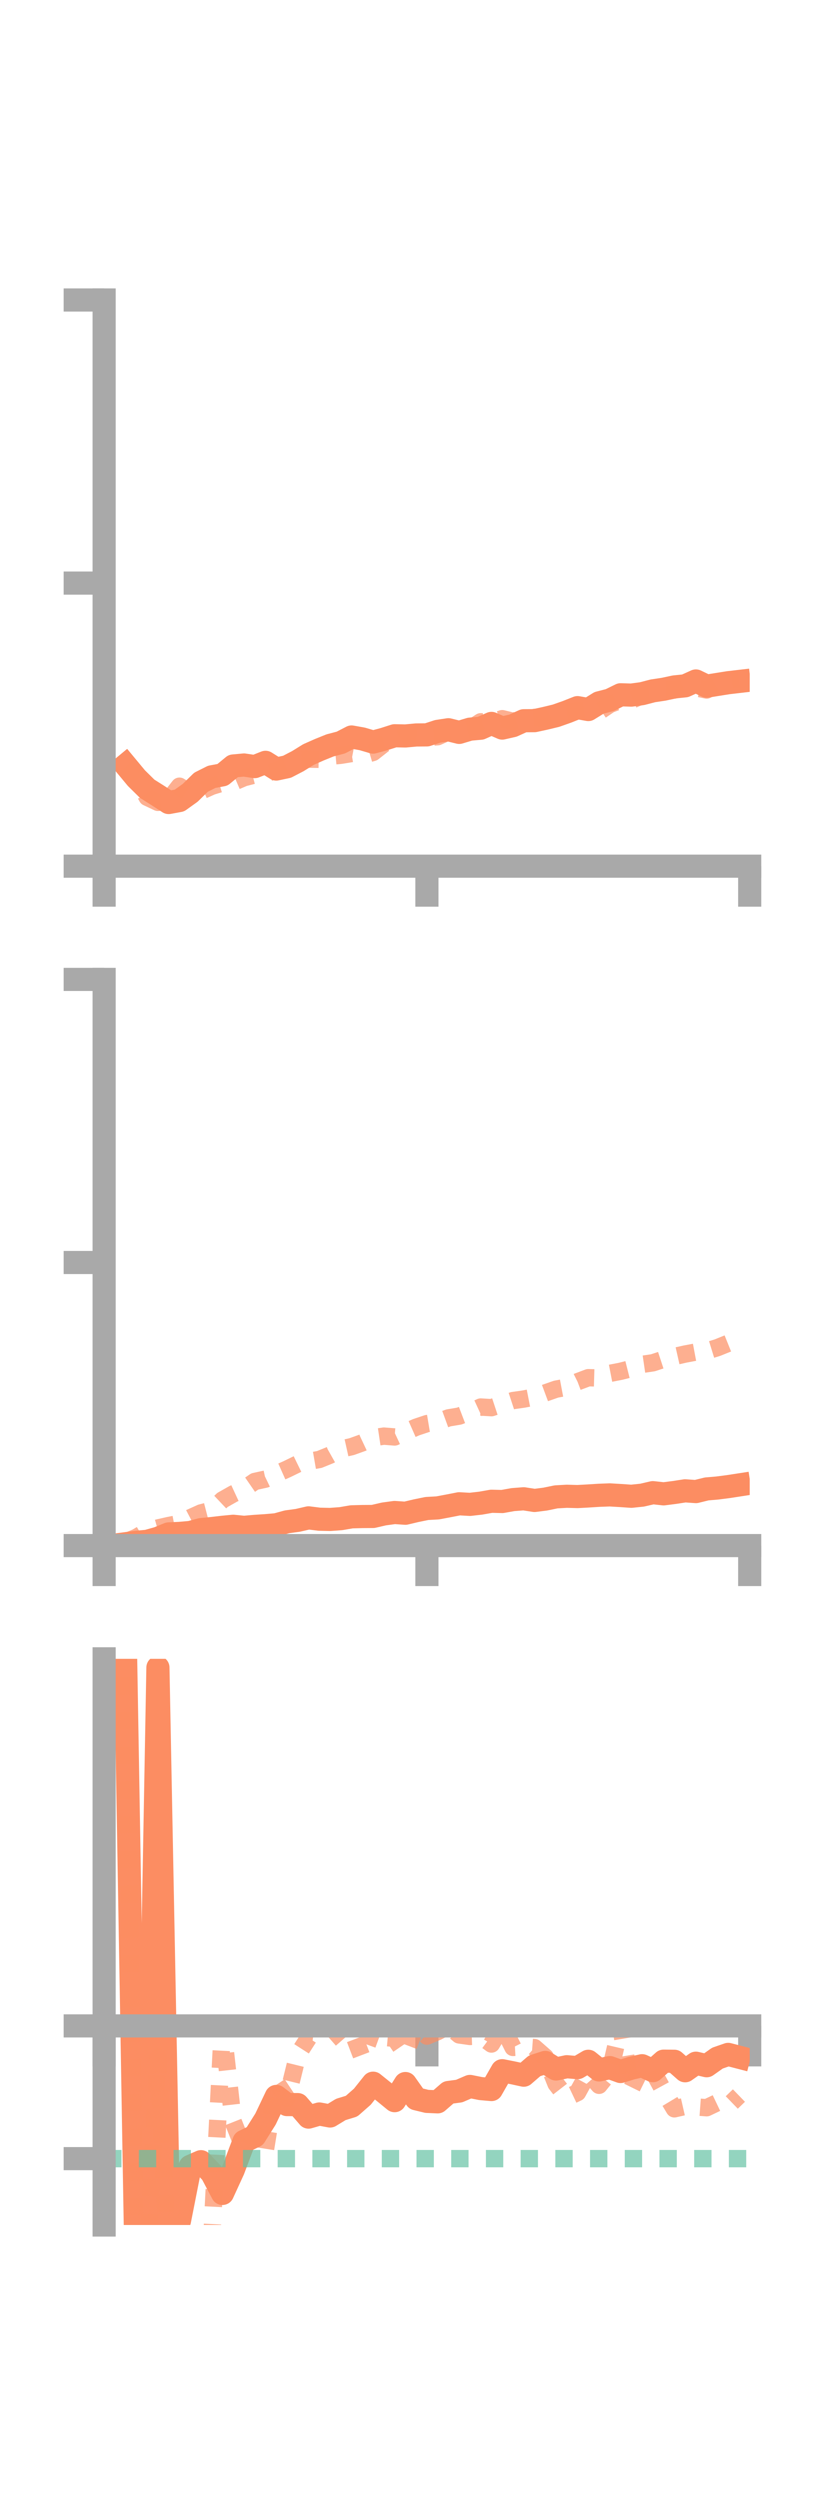 <?xml version="1.0" encoding="utf-8" standalone="no"?>
<!DOCTYPE svg PUBLIC "-//W3C//DTD SVG 1.1//EN"
  "http://www.w3.org/Graphics/SVG/1.1/DTD/svg11.dtd">
<!-- Created with matplotlib (https://matplotlib.org/) -->
<svg height="216pt" version="1.1" viewBox="0 0 72 216" width="72pt" xmlns="http://www.w3.org/2000/svg" xmlns:xlink="http://www.w3.org/1999/xlink">
 <defs>
  <style type="text/css">*{stroke-linecap:butt;stroke-linejoin:round;}</style>
 </defs>
 <g id="figure_1">
  <g id="patch_1">
   <path d="M 0 216 
L 72 216 
L 72 0 
L 0 0 
z
" style="fill:none;"/>
  </g>
  <g id="axes_1">
   <g id="patch_2">
    <path d="M 9 74.838 
L 64.8 74.838 
L 64.8 25.92 
L 9 25.92 
z
" style="fill:none;"/>
   </g>
   <g id="matplotlib.axis_1">
    <g id="xtick_1">
     <g id="line2d_1">
      <defs>
       <path d="M 0 0 
L 0 3.5 
" id="m4627bf15ac" style="stroke:#a9a9a9;stroke-width:2;"/>
      </defs>
      <g>
       <use style="fill:#a9a9a9;stroke:#a9a9a9;stroke-width:2;" x="9" xlink:href="#m4627bf15ac" y="74.838"/>
      </g>
     </g>
    </g>
    <g id="xtick_2">
     <g id="line2d_2">
      <g>
       <use style="fill:#a9a9a9;stroke:#a9a9a9;stroke-width:2;" x="36.9" xlink:href="#m4627bf15ac" y="74.838"/>
      </g>
     </g>
    </g>
    <g id="xtick_3">
     <g id="line2d_3">
      <g>
       <use style="fill:#a9a9a9;stroke:#a9a9a9;stroke-width:2;" x="64.8" xlink:href="#m4627bf15ac" y="74.838"/>
      </g>
     </g>
    </g>
   </g>
   <g id="matplotlib.axis_2">
    <g id="ytick_1">
     <g id="line2d_4">
      <defs>
       <path d="M 0 0 
L -3.5 0 
" id="mcb48b8d8f3" style="stroke:#a9a9a9;stroke-width:2;"/>
      </defs>
      <g>
       <use style="fill:#a9a9a9;stroke:#a9a9a9;stroke-width:2;" x="9" xlink:href="#mcb48b8d8f3" y="74.838"/>
      </g>
     </g>
    </g>
    <g id="ytick_2">
     <g id="line2d_5">
      <g>
       <use style="fill:#a9a9a9;stroke:#a9a9a9;stroke-width:2;" x="9" xlink:href="#mcb48b8d8f3" y="50.379"/>
      </g>
     </g>
    </g>
    <g id="ytick_3">
     <g id="line2d_6">
      <g>
       <use style="fill:#a9a9a9;stroke:#a9a9a9;stroke-width:2;" x="9" xlink:href="#mcb48b8d8f3" y="25.92"/>
      </g>
     </g>
    </g>
   </g>
   <g id="line2d_7">
    <path clip-path="url(#p2237e59033)" d="M 10.86 66.109 
L 11.79 67.23 
L 12.72 68.148 
L 13.65 68.735 
L 14.58 69.338 
L 15.51 69.166 
L 16.44 68.499 
L 17.37 67.587 
L 18.3 67.119 
L 19.23 66.947 
L 20.16 66.182 
L 21.09 66.096 
L 22.02 66.235 
L 22.95 65.865 
L 23.88 66.446 
L 24.81 66.248 
L 25.74 65.765 
L 26.67 65.189 
L 27.6 64.777 
L 28.53 64.401 
L 29.46 64.157 
L 30.39 63.676 
L 31.32 63.843 
L 32.25 64.117 
L 33.18 63.866 
L 34.11 63.569 
L 35.04 63.588 
L 35.97 63.502 
L 36.9 63.494 
L 37.83 63.19 
L 38.76 63.049 
L 39.69 63.279 
L 40.62 63 
L 41.55 62.918 
L 42.48 62.502 
L 43.41 62.906 
L 44.34 62.694 
L 45.27 62.271 
L 46.2 62.264 
L 47.13 62.062 
L 48.06 61.837 
L 48.99 61.509 
L 49.92 61.14 
L 50.85 61.304 
L 51.78 60.727 
L 52.71 60.486 
L 53.64 60.029 
L 54.57 60.057 
L 55.5 59.932 
L 56.43 59.689 
L 57.36 59.55 
L 58.29 59.351 
L 59.22 59.256 
L 60.15 58.836 
L 61.08 59.285 
L 62.01 59.135 
L 62.94 58.987 
L 63.87 58.879 
" style="fill:none;stroke:#fc8d62;stroke-linecap:square;stroke-width:2;"/>
   </g>
   <g id="line2d_8">
    <path clip-path="url(#p2237e59033)" d="M 10.86 66.217 
L 11.79 67.19 
L 12.72 68.885 
L 13.65 69.324 
L 14.58 69.114 
L 15.51 67.928 
L 16.44 68.485 
L 17.37 68.354 
L 18.3 67.935 
L 19.23 67.65 
L 20.16 67.591 
L 21.09 67.193 
L 22.02 66.953 
L 22.95 66.822 
L 23.88 66.577 
L 24.81 66.163 
L 25.74 65.599 
L 26.67 65.59 
L 27.6 65.604 
L 28.53 65.343 
L 29.46 65.255 
L 30.39 65.103 
L 31.32 65.281 
L 32.25 65.007 
L 33.18 64.275 
L 34.11 64.061 
L 35.04 63.555 
L 35.97 63.543 
L 36.9 63.716 
L 37.83 63.652 
L 38.76 63.229 
L 39.69 63.167 
L 40.62 62.968 
L 41.55 62.363 
L 42.48 62.395 
L 43.41 62.095 
L 44.34 62.322 
L 45.27 62.072 
L 46.2 61.983 
L 47.13 62.087 
L 48.06 61.68 
L 48.99 61.559 
L 49.92 61.409 
L 50.85 61.315 
L 51.78 61.49 
L 52.71 60.86 
L 53.64 60.505 
L 54.57 60.503 
L 55.5 60.093 
L 56.43 59.918 
L 57.36 59.611 
L 58.29 59.617 
L 59.22 59.264 
L 60.15 59.426 
L 61.08 59.617 
L 62.01 59.071 
L 62.94 58.772 
L 63.87 58.678 
" style="fill:none;stroke:#fc8d62;stroke-dasharray:1.5,1.5;stroke-dashoffset:0;stroke-opacity:0.7;stroke-width:1.5;"/>
   </g>
   <g id="patch_3">
    <path d="M 9 74.838 
L 9 25.92 
" style="fill:none;stroke:#a9a9a9;stroke-linecap:square;stroke-linejoin:miter;stroke-width:2;"/>
   </g>
   <g id="patch_4">
    <path d="M 64.8 74.838 
L 64.8 25.92 
" style="fill:none;"/>
   </g>
   <g id="patch_5">
    <path d="M 9 74.838 
L 64.8 74.838 
" style="fill:none;stroke:#a9a9a9;stroke-linecap:square;stroke-linejoin:miter;stroke-width:2;"/>
   </g>
   <g id="patch_6">
    <path d="M 9 25.92 
L 64.8 25.92 
" style="fill:none;"/>
   </g>
  </g>
  <g id="axes_2">
   <g id="patch_7">
    <path d="M 9 133.539 
L 64.8 133.539 
L 64.8 84.621 
L 9 84.621 
z
" style="fill:none;"/>
   </g>
   <g id="matplotlib.axis_3">
    <g id="xtick_4">
     <g id="line2d_9">
      <g>
       <use style="fill:#a9a9a9;stroke:#a9a9a9;stroke-width:2;" x="9" xlink:href="#m4627bf15ac" y="133.539"/>
      </g>
     </g>
    </g>
    <g id="xtick_5">
     <g id="line2d_10">
      <g>
       <use style="fill:#a9a9a9;stroke:#a9a9a9;stroke-width:2;" x="36.9" xlink:href="#m4627bf15ac" y="133.539"/>
      </g>
     </g>
    </g>
    <g id="xtick_6">
     <g id="line2d_11">
      <g>
       <use style="fill:#a9a9a9;stroke:#a9a9a9;stroke-width:2;" x="64.8" xlink:href="#m4627bf15ac" y="133.539"/>
      </g>
     </g>
    </g>
   </g>
   <g id="matplotlib.axis_4">
    <g id="ytick_4">
     <g id="line2d_12">
      <g>
       <use style="fill:#a9a9a9;stroke:#a9a9a9;stroke-width:2;" x="9" xlink:href="#mcb48b8d8f3" y="133.539"/>
      </g>
     </g>
    </g>
    <g id="ytick_5">
     <g id="line2d_13">
      <g>
       <use style="fill:#a9a9a9;stroke:#a9a9a9;stroke-width:2;" x="9" xlink:href="#mcb48b8d8f3" y="109.08"/>
      </g>
     </g>
    </g>
    <g id="ytick_6">
     <g id="line2d_14">
      <g>
       <use style="fill:#a9a9a9;stroke:#a9a9a9;stroke-width:2;" x="9" xlink:href="#mcb48b8d8f3" y="84.621"/>
      </g>
     </g>
    </g>
   </g>
   <g id="line2d_15">
    <path clip-path="url(#pb2fd0ae514)" d="M 10.86 133.377 
L 11.79 133.254 
L 12.72 133.169 
L 13.65 132.909 
L 14.58 132.53 
L 15.51 132.487 
L 16.44 132.407 
L 17.37 132.16 
L 18.3 132.067 
L 19.23 131.959 
L 20.16 131.869 
L 21.09 131.962 
L 22.02 131.88 
L 22.95 131.82 
L 23.88 131.74 
L 24.81 131.484 
L 25.74 131.358 
L 26.67 131.143 
L 27.6 131.26 
L 28.53 131.281 
L 29.46 131.213 
L 30.39 131.054 
L 31.32 131.029 
L 32.25 131.022 
L 33.18 130.807 
L 34.11 130.68 
L 35.04 130.744 
L 35.97 130.524 
L 36.9 130.334 
L 37.83 130.283 
L 38.76 130.108 
L 39.69 129.926 
L 40.62 129.978 
L 41.55 129.872 
L 42.48 129.708 
L 43.41 129.731 
L 44.34 129.566 
L 45.27 129.495 
L 46.2 129.64 
L 47.13 129.522 
L 48.06 129.33 
L 48.99 129.277 
L 49.92 129.303 
L 50.85 129.252 
L 51.78 129.193 
L 52.71 129.159 
L 53.64 129.214 
L 54.57 129.278 
L 55.5 129.182 
L 56.43 128.966 
L 57.36 129.069 
L 58.29 128.95 
L 59.22 128.807 
L 60.15 128.873 
L 61.08 128.644 
L 62.01 128.564 
L 62.94 128.444 
L 63.87 128.301 
" style="fill:none;stroke:#fc8d62;stroke-linecap:square;stroke-width:2;"/>
   </g>
   <g id="line2d_16">
    <path clip-path="url(#pb2fd0ae514)" d="M 10.86 133.221 
L 11.79 132.829 
L 12.72 132.276 
L 13.65 132.016 
L 14.58 131.805 
L 15.51 131.624 
L 16.44 131.137 
L 17.37 130.717 
L 18.3 130.476 
L 19.23 129.596 
L 20.16 129.07 
L 21.09 128.64 
L 22.02 127.999 
L 22.95 127.795 
L 23.88 127.347 
L 24.81 126.933 
L 25.74 126.479 
L 26.67 126.262 
L 27.6 126.101 
L 28.53 125.723 
L 29.46 125.199 
L 30.39 124.991 
L 31.32 124.658 
L 32.25 124.22 
L 33.18 124.081 
L 34.11 124.154 
L 35.04 123.721 
L 35.97 123.312 
L 36.9 123.001 
L 37.83 122.846 
L 38.76 122.507 
L 39.69 122.35 
L 40.62 121.996 
L 41.55 121.568 
L 42.48 121.623 
L 43.41 121.315 
L 44.34 121.01 
L 45.27 120.879 
L 46.2 120.697 
L 47.13 120.351 
L 48.06 120.025 
L 48.99 119.85 
L 49.92 119.384 
L 50.85 119.033 
L 51.78 119.059 
L 52.71 118.66 
L 53.64 118.48 
L 54.57 118.245 
L 55.5 117.882 
L 56.43 117.746 
L 57.36 117.441 
L 58.29 117.2 
L 59.22 116.99 
L 60.15 116.815 
L 61.08 116.724 
L 62.01 116.437 
L 62.94 116.062 
L 63.87 116.033 
" style="fill:none;stroke:#fc8d62;stroke-dasharray:1.5,1.5;stroke-dashoffset:0;stroke-opacity:0.7;stroke-width:1.5;"/>
   </g>
   <g id="patch_8">
    <path d="M 9 133.539 
L 9 84.621 
" style="fill:none;stroke:#a9a9a9;stroke-linecap:square;stroke-linejoin:miter;stroke-width:2;"/>
   </g>
   <g id="patch_9">
    <path d="M 64.8 133.539 
L 64.8 84.621 
" style="fill:none;"/>
   </g>
   <g id="patch_10">
    <path d="M 9 133.539 
L 64.8 133.539 
" style="fill:none;stroke:#a9a9a9;stroke-linecap:square;stroke-linejoin:miter;stroke-width:2;"/>
   </g>
   <g id="patch_11">
    <path d="M 9 84.621 
L 64.8 84.621 
" style="fill:none;"/>
   </g>
  </g>
  <g id="axes_3">
   <g id="patch_12">
    <path d="M 9 192.24 
L 64.8 192.24 
L 64.8 143.322 
L 9 143.322 
z
" style="fill:none;"/>
   </g>
   <g id="matplotlib.axis_5">
    <g id="xtick_7">
     <g id="line2d_17">
      <g>
       <use style="fill:#a9a9a9;stroke:#a9a9a9;stroke-width:2;" x="9" xlink:href="#m4627bf15ac" y="175.038"/>
      </g>
     </g>
    </g>
    <g id="xtick_8">
     <g id="line2d_18">
      <g>
       <use style="fill:#a9a9a9;stroke:#a9a9a9;stroke-width:2;" x="36.9" xlink:href="#m4627bf15ac" y="175.038"/>
      </g>
     </g>
    </g>
    <g id="xtick_9">
     <g id="line2d_19">
      <g>
       <use style="fill:#a9a9a9;stroke:#a9a9a9;stroke-width:2;" x="64.8" xlink:href="#m4627bf15ac" y="175.038"/>
      </g>
     </g>
    </g>
   </g>
   <g id="matplotlib.axis_6">
    <g id="ytick_7">
     <g id="line2d_20">
      <g>
       <use style="fill:#a9a9a9;stroke:#a9a9a9;stroke-width:2;" x="9" xlink:href="#mcb48b8d8f3" y="175.038"/>
      </g>
     </g>
    </g>
    <g id="ytick_8">
     <g id="line2d_21">
      <g>
       <use style="fill:#a9a9a9;stroke:#a9a9a9;stroke-width:2;" x="9" xlink:href="#mcb48b8d8f3" y="186.506"/>
      </g>
     </g>
    </g>
   </g>
   <g id="line2d_22">
    <path clip-path="url(#pc00beba596)" d="M 10.86 143.322 
L 11.79 197.837 
L 12.72 195.389 
L 13.65 144.074 
L 14.58 192.193 
L 15.51 191.887 
L 16.44 187.176 
L 17.37 186.77 
L 18.3 187.747 
L 19.23 189.512 
L 20.16 187.485 
L 21.09 185.014 
L 22.02 184.563 
L 22.95 183.086 
L 23.88 181.131 
L 24.81 181.836 
L 25.74 181.838 
L 26.67 182.917 
L 27.6 182.649 
L 28.53 182.822 
L 29.46 182.257 
L 30.39 181.972 
L 31.32 181.154 
L 32.25 179.988 
L 33.18 180.736 
L 34.11 181.497 
L 35.04 180.018 
L 35.97 181.334 
L 36.9 181.559 
L 37.83 181.599 
L 38.76 180.792 
L 39.69 180.668 
L 40.62 180.268 
L 41.55 180.454 
L 42.48 180.536 
L 43.41 178.909 
L 44.34 179.094 
L 45.27 179.296 
L 46.2 178.492 
L 47.13 178.193 
L 48.06 178.762 
L 48.99 178.565 
L 49.92 178.644 
L 50.85 178.095 
L 51.78 178.843 
L 52.71 178.641 
L 53.64 178.979 
L 54.57 178.689 
L 55.5 178.478 
L 56.43 178.907 
L 57.36 178.084 
L 58.29 178.094 
L 59.22 178.914 
L 60.15 178.26 
L 61.08 178.48 
L 62.01 177.823 
L 62.94 177.5 
L 63.87 177.741 
" style="fill:none;stroke:#fc8d62;stroke-linecap:square;stroke-width:2;"/>
   </g>
   <g id="line2d_23">
    <path clip-path="url(#pc00beba596)" d="M 10.86 144.911 
L 11.79 200.293 
L 12.72 195.262 
L 13.65 177.719 
L 14.58 196.404 
L 15.51 196.48 
L 16.44 195.191 
L 17.37 195.184 
L 18.3 193.498 
L 19.23 175.038 
L 20.16 183.33 
L 21.09 185.673 
L 22.02 184.22 
L 22.95 185.685 
L 23.88 179.912 
L 24.81 181.313 
L 25.74 177.521 
L 26.67 176.075 
L 27.6 176.192 
L 28.53 176.189 
L 29.46 175.378 
L 30.39 175.382 
L 31.32 177.821 
L 32.25 175.276 
L 33.18 176.029 
L 34.11 176.11 
L 35.04 177.465 
L 35.97 175.038 
L 36.9 175.922 
L 37.83 175.527 
L 38.76 175.038 
L 39.69 175.817 
L 40.62 175.949 
L 41.55 175.916 
L 42.48 176.604 
L 43.41 175.038 
L 44.34 176.897 
L 45.27 176.846 
L 46.2 176.914 
L 47.13 177.73 
L 48.06 180.04 
L 48.99 181.238 
L 49.92 180.797 
L 50.85 179.108 
L 51.78 180.17 
L 52.71 179.016 
L 53.64 175.038 
L 54.57 180.469 
L 55.5 178.577 
L 56.43 178.943 
L 57.36 180.655 
L 58.29 182.202 
L 59.22 181.989 
L 60.15 182.039 
L 61.08 182.107 
L 62.01 181.664 
L 62.94 181.956 
L 63.87 181.056 
" style="fill:none;stroke:#fc8d62;stroke-dasharray:1.5,1.5;stroke-dashoffset:0;stroke-opacity:0.7;stroke-width:1.5;"/>
   </g>
   <g id="line2d_24">
    <path clip-path="url(#pc00beba596)" d="M 9 186.506 
L 64.8 186.506 
" style="fill:none;stroke:#66c2a5;stroke-dasharray:1.5,1.5;stroke-dashoffset:0;stroke-opacity:0.7;stroke-width:1.5;"/>
   </g>
   <g id="patch_13">
    <path d="M 9 192.24 
L 9 143.322 
" style="fill:none;stroke:#a9a9a9;stroke-linecap:square;stroke-linejoin:miter;stroke-width:2;"/>
   </g>
   <g id="patch_14">
    <path d="M 64.8 192.24 
L 64.8 143.322 
" style="fill:none;"/>
   </g>
   <g id="patch_15">
    <path d="M 9 175.038 
L 64.8 175.038 
" style="fill:none;stroke:#a9a9a9;stroke-linecap:square;stroke-linejoin:miter;stroke-width:2;"/>
   </g>
   <g id="patch_16">
    <path d="M 9 143.322 
L 64.8 143.322 
" style="fill:none;"/>
   </g>
  </g>
 </g>
 <defs>
  <clipPath id="p2237e59033">
   <rect height="48.918" width="55.8" x="9" y="25.92"/>
  </clipPath>
  <clipPath id="pb2fd0ae514">
   <rect height="48.918" width="55.8" x="9" y="84.621"/>
  </clipPath>
  <clipPath id="pc00beba596">
   <rect height="48.918" width="55.8" x="9" y="143.322"/>
  </clipPath>
 </defs>
</svg>
